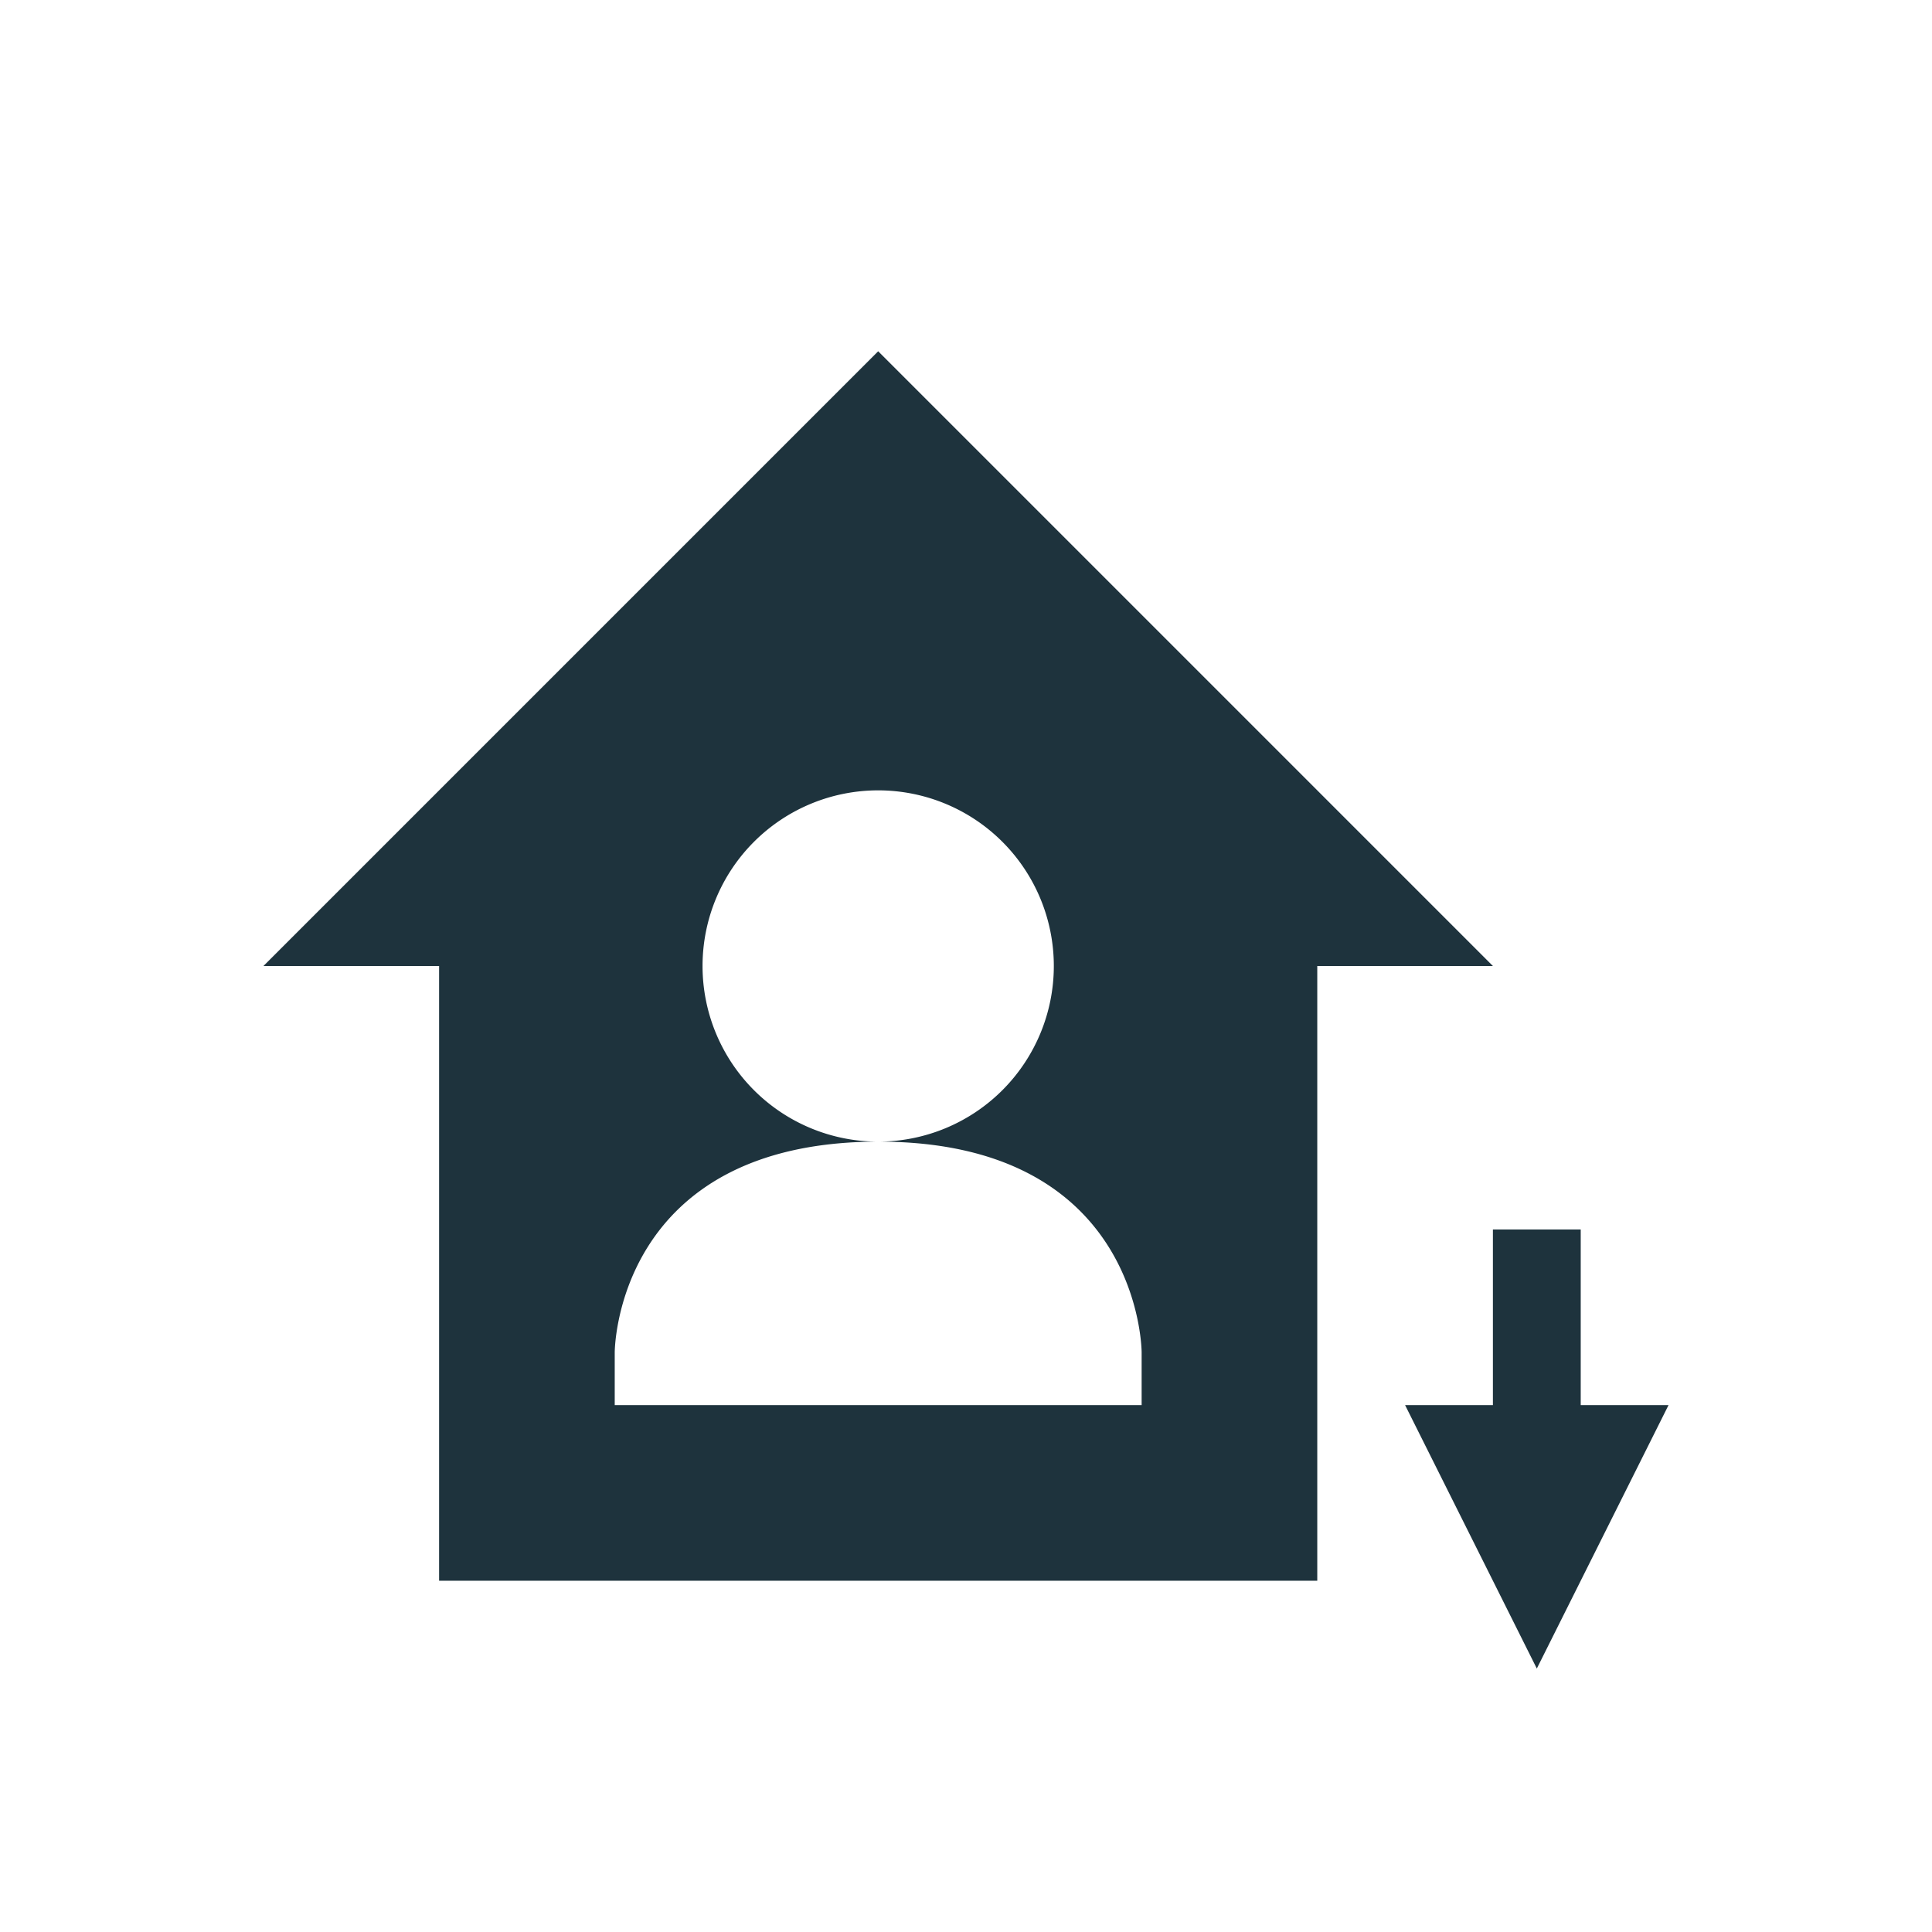<svg xmlns="http://www.w3.org/2000/svg" width="22" height="22"><defs><style type="text/css" id="current-color-scheme"></style></defs><path d="M10 4l-7 7h2v7h10v-7h2l-7-7zm0 5a2 2 0 0 1 0 4c3-.002 3 2.4 3 2.4v.6H7v-.6s0-2.398 3-2.4a2 2 0 0 1 0-4zm7 5v2h-1l1.5 3 1.5-3h-1v-2h-1z" fill="currentColor" color="#1e333d"/></svg>